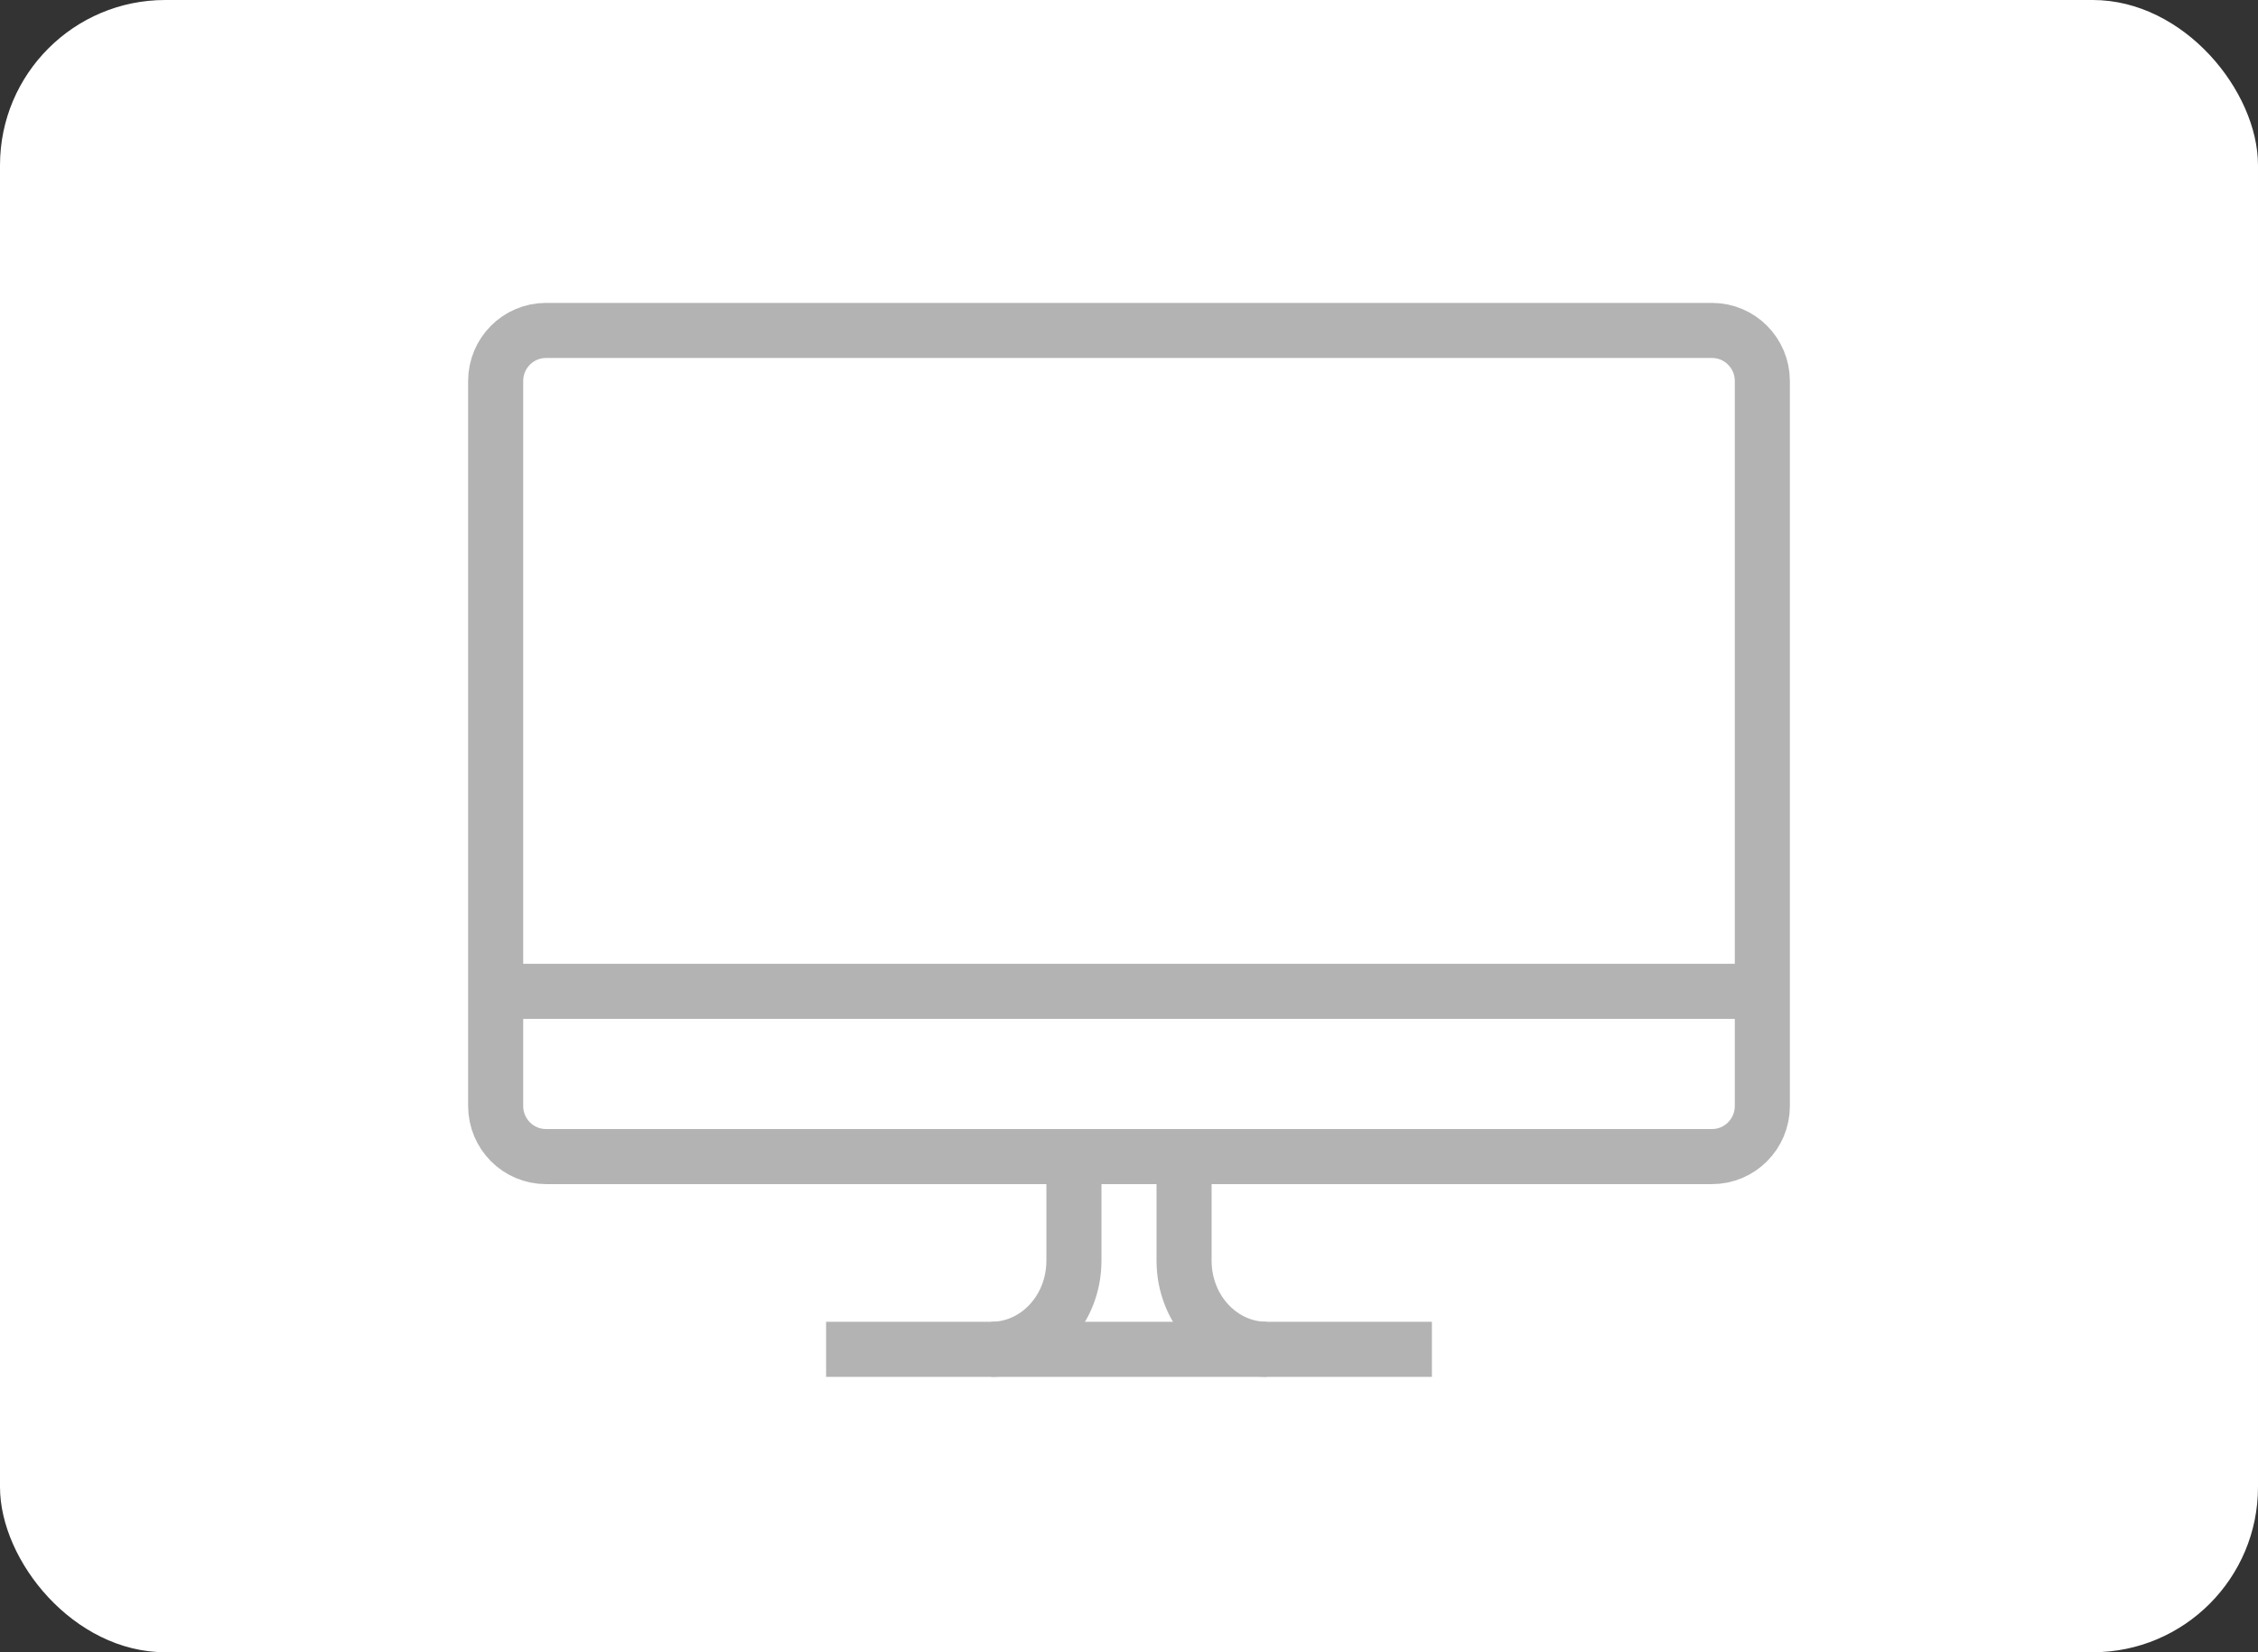 <?xml version="1.0" encoding="UTF-8"?>
<svg width="41px" height="30px" viewBox="0 0 41 30" version="1.1" xmlns="http://www.w3.org/2000/svg" xmlns:xlink="http://www.w3.org/1999/xlink">
    <rect x="0" y="0" width="41" height="30" fill="#333333" stroke="none"/>
    <!-- Generator: Sketch 51.3 (57544) - http://www.bohemiancoding.com/sketch -->
    <title>web--grey</title>
    <desc>Created with Sketch.</desc>
    <defs></defs>
    <g id="Page-1" stroke="none" stroke-width="1" fill="none" fill-rule="evenodd">
        <g id="Portfolio-Home" transform="translate(-948, -455)">
            <g id="web--grey" transform="translate(948, 455)">
                <rect id="Rectangle-4" fill="#FFFFFF" x="0" y="0" width="41" height="30" rx="3"></rect>
                <g id="Group" transform="translate(9, 6)" stroke="#B3B3B3">
                    <path d="M22.087,15 L0.913,15 C0.409,15 0,14.589 0,14.081 L0,0.919 C0,0.411 0.409,0 0.913,0 L22.087,0 C22.591,0 23,0.411 23,0.919 L23,14.081 C23,14.589 22.591,15 22.087,15 Z" id="Stroke-3"></path>
                    <path d="M0,12 L23,12" id="Stroke-5"></path>
                    <path d="M10.5,15 L10.5,16.891 C10.5,17.78 9.828,18.5 9,18.5" id="Stroke-7"></path>
                    <path d="M14,18.5 C13.171,18.5 12.5,17.78 12.5,16.891 L12.5,15" id="Stroke-9"></path>
                    <path d="M6,18.5 L17,18.5" id="Stroke-11"></path>
                </g>
            </g>
        </g>
    </g>
</svg>
